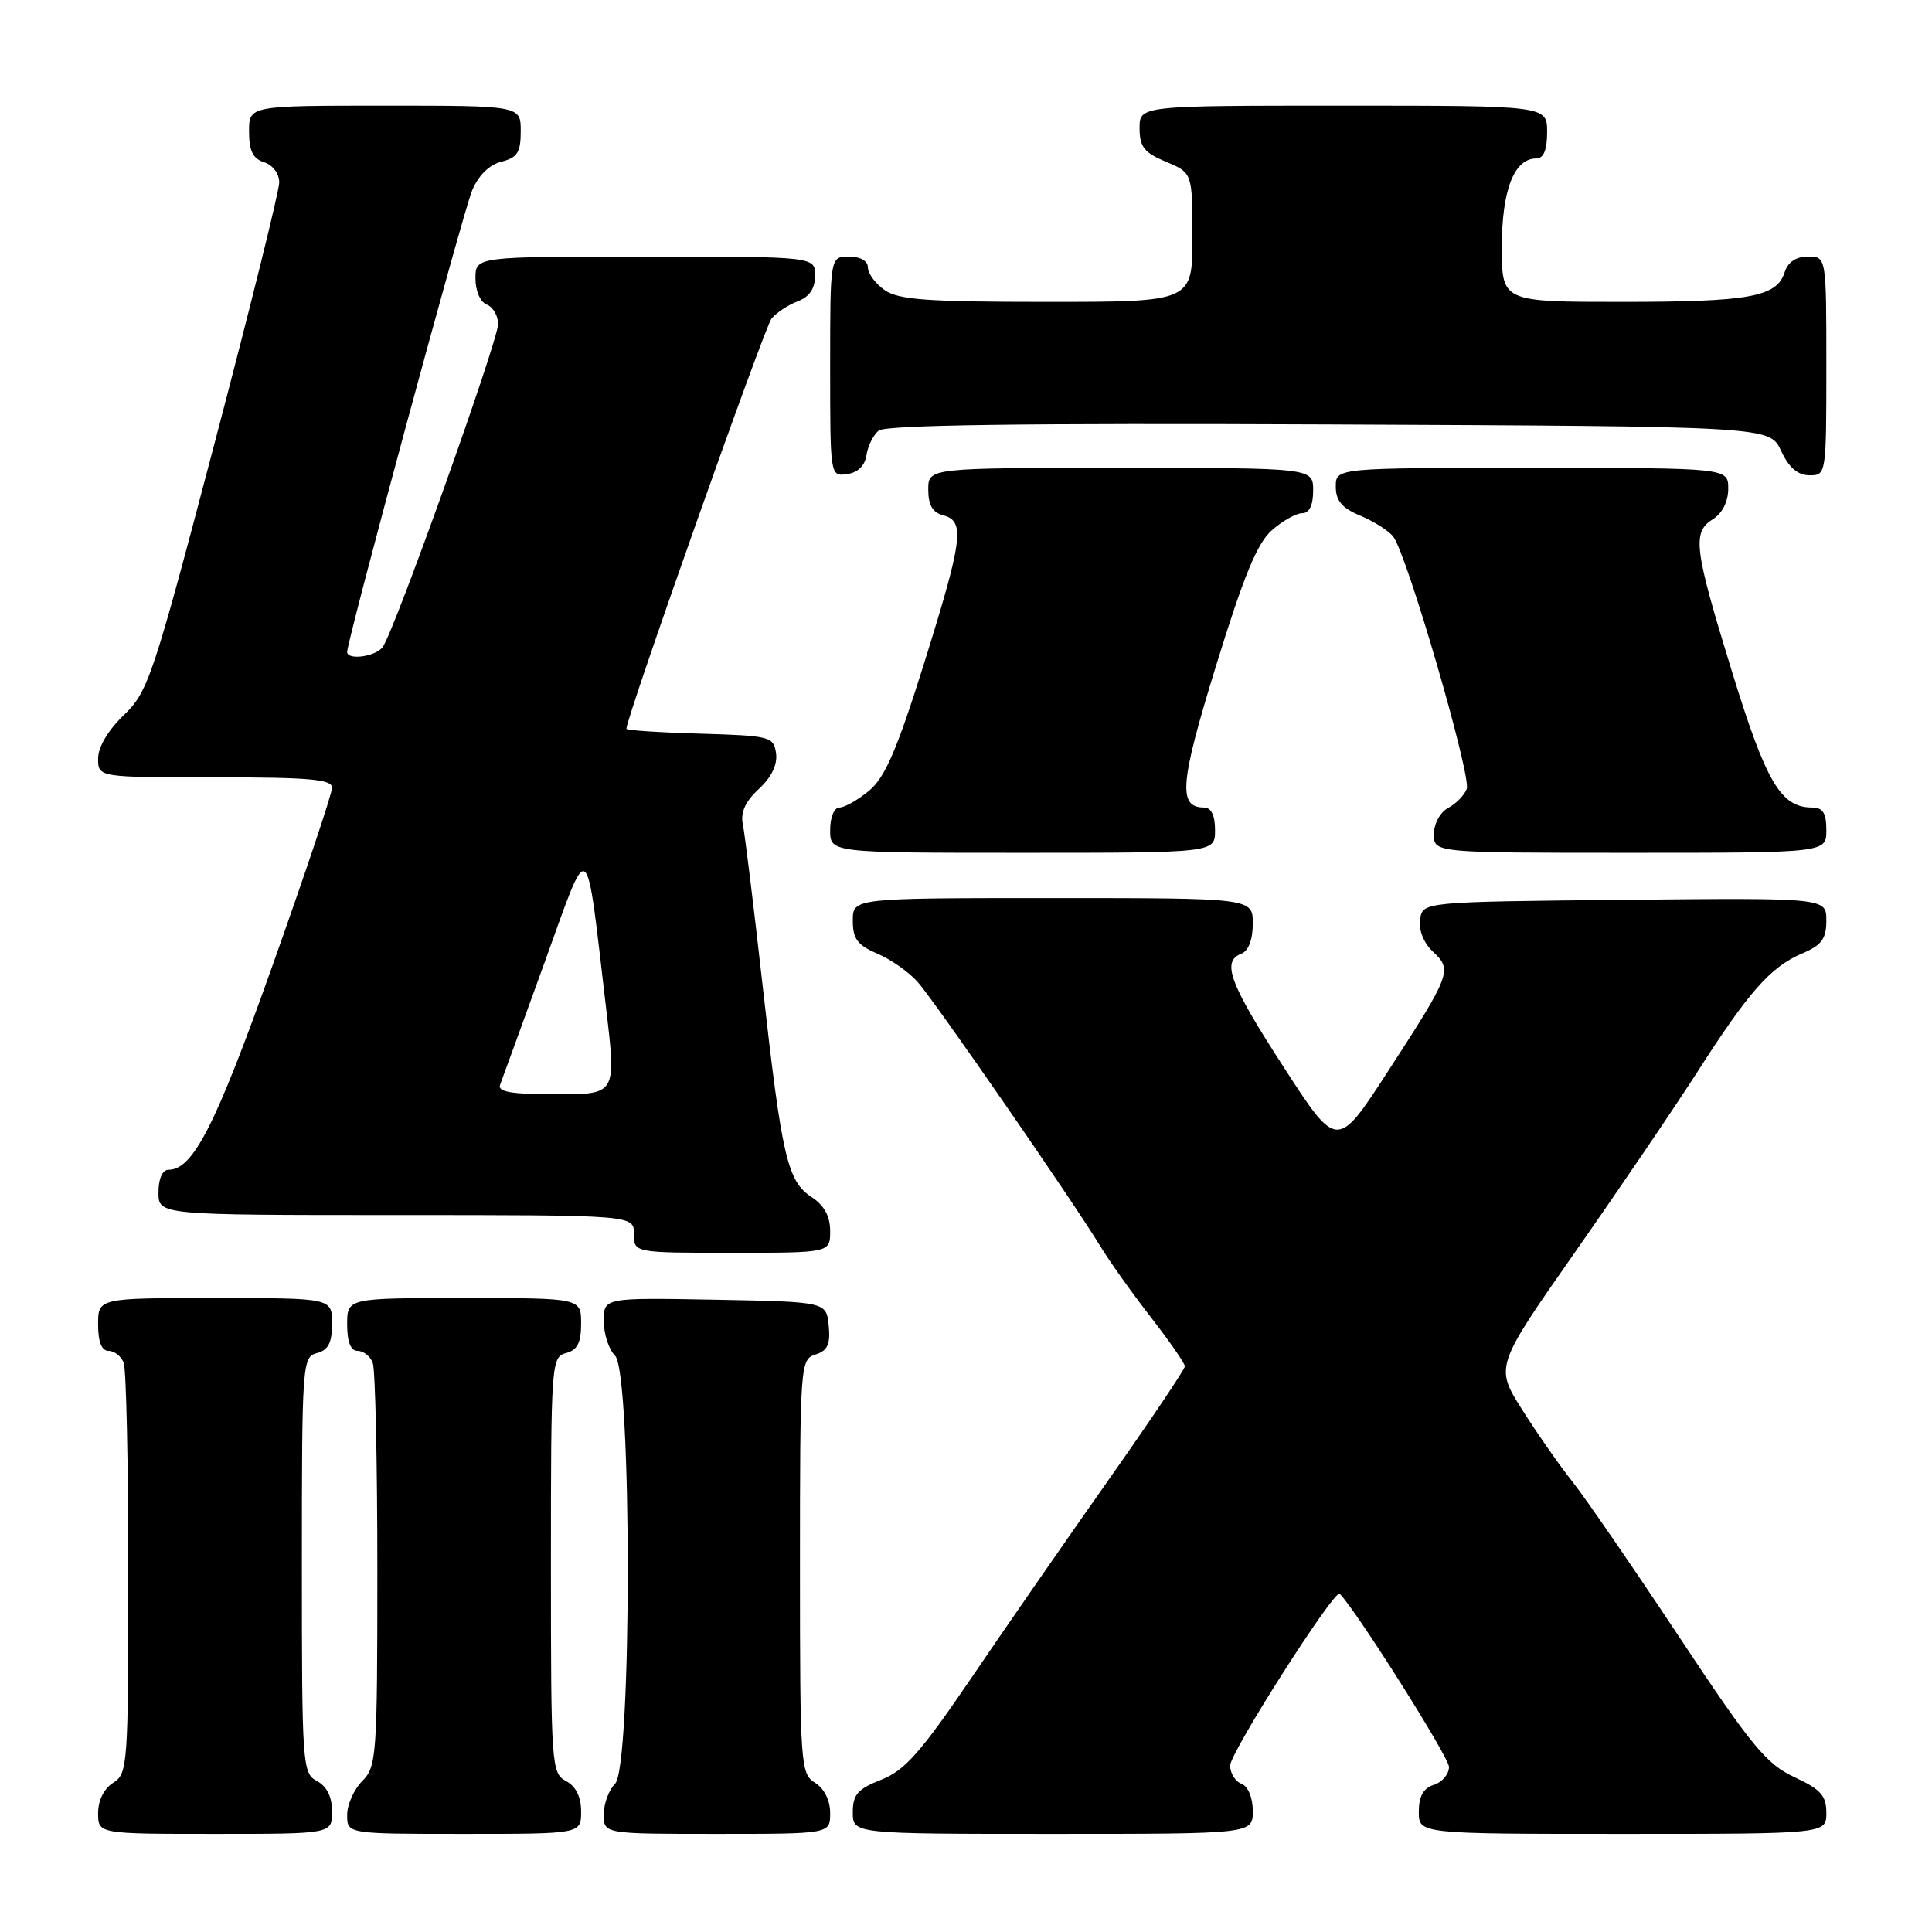 <?xml version="1.0" encoding="UTF-8" standalone="no"?>
<!DOCTYPE svg PUBLIC "-//W3C//DTD SVG 1.1//EN" "http://www.w3.org/Graphics/SVG/1.1/DTD/svg11.dtd" >
<svg xmlns="http://www.w3.org/2000/svg" xmlns:xlink="http://www.w3.org/1999/xlink" version="1.1" viewBox="0 0 256 256">
 <g >
 <path fill="currentColor"
d=" M 44.00 240.04 C 44.00 238.09 43.31 236.70 42.00 236.00 C 40.07 234.97 40.00 233.91 40.00 207.37 C 40.00 180.65 40.06 179.80 42.00 179.29 C 43.50 178.90 44.00 177.93 44.00 175.38 C 44.00 172.00 44.00 172.00 28.50 172.00 C 13.00 172.00 13.00 172.00 13.00 175.50 C 13.00 177.82 13.47 179.00 14.39 179.00 C 15.16 179.00 16.06 179.71 16.39 180.58 C 16.73 181.45 17.00 194.05 17.00 208.57 C 17.00 233.90 16.92 235.03 15.00 236.23 C 13.78 236.99 13.00 238.56 13.00 240.24 C 13.00 243.00 13.00 243.00 28.50 243.00 C 44.00 243.00 44.00 243.00 44.00 240.04 Z  M 77.00 240.04 C 77.00 238.09 76.31 236.70 75.00 236.00 C 73.07 234.97 73.00 233.91 73.00 207.37 C 73.00 180.65 73.06 179.80 75.00 179.29 C 76.50 178.90 77.00 177.93 77.00 175.38 C 77.00 172.00 77.00 172.00 61.50 172.00 C 46.00 172.00 46.00 172.00 46.00 175.50 C 46.00 177.82 46.47 179.00 47.39 179.00 C 48.16 179.00 49.06 179.71 49.39 180.58 C 49.73 181.45 50.00 193.83 50.00 208.08 C 50.00 232.67 49.90 234.10 48.00 236.00 C 46.90 237.10 46.00 239.12 46.00 240.50 C 46.00 243.00 46.00 243.00 61.50 243.00 C 77.00 243.00 77.00 243.00 77.00 240.04 Z  M 110.00 240.24 C 110.00 238.56 109.22 236.99 108.00 236.23 C 106.08 235.03 106.00 233.90 106.00 207.56 C 106.00 180.76 106.05 180.12 108.06 179.48 C 109.66 178.97 110.05 178.13 109.81 175.66 C 109.50 172.50 109.50 172.50 94.75 172.22 C 80.00 171.95 80.00 171.95 80.00 175.04 C 80.00 176.75 80.67 178.82 81.50 179.64 C 83.74 181.88 83.74 234.12 81.50 236.36 C 80.67 237.18 80.00 239.01 80.00 240.43 C 80.00 243.00 80.00 243.00 95.00 243.00 C 110.00 243.00 110.00 243.00 110.00 240.24 Z  M 166.00 239.97 C 166.00 238.20 165.38 236.70 164.50 236.36 C 163.68 236.05 163.00 234.96 163.00 233.95 C 163.00 232.21 176.84 210.51 177.52 211.18 C 179.73 213.41 192.00 232.84 192.00 234.13 C 192.00 235.08 191.10 236.15 190.00 236.50 C 188.60 236.94 188.00 238.01 188.00 240.07 C 188.00 243.00 188.00 243.00 215.00 243.00 C 242.00 243.00 242.00 243.00 242.00 240.22 C 242.00 237.93 241.26 237.10 237.75 235.47 C 234.05 233.75 232.09 231.37 222.50 216.90 C 216.45 207.77 210.11 198.55 208.41 196.40 C 206.70 194.26 203.68 189.93 201.70 186.80 C 198.09 181.09 198.09 181.09 208.79 165.79 C 214.68 157.37 221.95 146.66 224.94 141.99 C 231.71 131.42 234.61 128.13 238.75 126.36 C 241.39 125.24 242.00 124.41 242.00 121.97 C 242.00 118.97 242.00 118.97 215.25 119.23 C 188.50 119.50 188.50 119.50 188.17 121.85 C 187.97 123.26 188.65 124.96 189.88 126.11 C 192.47 128.52 192.26 129.09 183.94 141.92 C 177.18 152.35 177.18 152.35 170.11 141.42 C 162.91 130.31 161.82 127.39 164.50 126.36 C 165.43 126.01 166.00 124.49 166.00 122.39 C 166.00 119.00 166.00 119.00 139.50 119.00 C 113.00 119.00 113.00 119.00 113.00 121.99 C 113.00 124.41 113.62 125.24 116.25 126.36 C 118.04 127.12 120.45 128.81 121.60 130.12 C 123.87 132.68 142.15 159.13 145.83 165.18 C 147.06 167.20 150.08 171.44 152.54 174.60 C 154.99 177.76 157.00 180.66 157.00 181.04 C 157.00 181.43 152.44 188.21 146.87 196.12 C 141.30 204.03 133.10 215.86 128.65 222.42 C 121.99 232.22 119.88 234.60 116.78 235.82 C 113.64 237.05 113.00 237.79 113.00 240.15 C 113.00 243.00 113.00 243.00 139.50 243.00 C 166.00 243.00 166.00 243.00 166.00 239.97 Z  M 110.00 163.12 C 110.00 161.15 109.21 159.71 107.54 158.62 C 104.33 156.51 103.60 153.35 101.04 130.50 C 99.87 120.05 98.69 110.48 98.43 109.23 C 98.10 107.65 98.75 106.21 100.55 104.54 C 102.24 102.98 103.04 101.31 102.83 99.81 C 102.51 97.60 102.08 97.49 92.75 97.21 C 87.39 97.06 83.00 96.77 83.00 96.57 C 83.00 95.07 101.31 43.33 102.23 42.22 C 102.88 41.43 104.45 40.40 105.71 39.92 C 107.26 39.33 108.00 38.24 108.00 36.52 C 108.00 34.00 108.00 34.00 85.50 34.00 C 63.00 34.00 63.00 34.00 63.00 36.89 C 63.00 38.54 63.64 40.03 64.50 40.36 C 65.33 40.68 66.00 41.84 66.00 42.94 C 66.00 45.17 52.21 83.77 50.70 85.75 C 49.74 87.02 46.00 87.52 46.00 86.38 C 46.00 84.87 61.35 28.17 62.54 25.29 C 63.38 23.25 64.81 21.84 66.43 21.43 C 68.56 20.89 69.00 20.20 69.00 17.39 C 69.00 14.00 69.00 14.00 51.00 14.00 C 33.00 14.00 33.00 14.00 33.00 17.43 C 33.00 19.99 33.51 21.03 35.00 21.50 C 36.14 21.86 37.00 23.01 37.00 24.17 C 37.00 25.29 33.13 40.90 28.40 58.85 C 20.25 89.81 19.62 91.67 16.40 94.76 C 14.32 96.76 13.00 98.99 13.00 100.51 C 13.00 103.00 13.00 103.00 28.50 103.00 C 41.04 103.00 44.00 103.26 44.00 104.38 C 44.00 105.15 40.45 115.75 36.10 127.96 C 28.57 149.14 25.58 155.00 22.33 155.00 C 21.52 155.00 21.00 156.18 21.00 158.00 C 21.00 161.00 21.00 161.00 52.50 161.00 C 84.00 161.00 84.00 161.00 84.00 163.50 C 84.00 166.00 84.00 166.00 97.00 166.00 C 110.00 166.00 110.00 166.00 110.00 163.12 Z  M 161.00 110.00 C 161.00 108.05 160.49 107.00 159.55 107.00 C 156.06 107.00 156.33 103.78 161.15 88.16 C 164.81 76.28 166.59 71.96 168.54 70.25 C 169.96 69.01 171.76 68.00 172.56 68.00 C 173.49 68.00 174.00 66.95 174.00 65.00 C 174.00 62.00 174.00 62.00 148.50 62.00 C 123.00 62.00 123.00 62.00 123.00 64.88 C 123.00 66.93 123.58 67.92 125.00 68.29 C 127.90 69.05 127.58 71.47 122.44 87.92 C 118.88 99.27 117.28 103.00 115.19 104.75 C 113.71 105.98 111.94 106.99 111.25 107.00 C 110.53 107.00 110.00 108.27 110.00 110.00 C 110.00 113.00 110.00 113.00 135.50 113.00 C 161.00 113.00 161.00 113.00 161.00 110.00 Z  M 242.00 110.00 C 242.00 107.73 241.54 107.00 240.11 107.00 C 235.98 107.00 234.02 103.69 229.50 89.00 C 224.45 72.60 224.19 70.52 227.00 68.77 C 228.22 68.01 229.00 66.44 229.00 64.76 C 229.00 62.00 229.00 62.00 203.00 62.00 C 177.00 62.00 177.00 62.00 177.00 64.49 C 177.00 66.35 177.82 67.32 180.25 68.33 C 182.04 69.08 184.00 70.32 184.61 71.10 C 186.40 73.34 194.99 102.87 194.35 104.54 C 194.03 105.37 192.92 106.51 191.88 107.06 C 190.82 107.63 190.00 109.15 190.00 110.54 C 190.00 113.00 190.00 113.00 216.00 113.00 C 242.00 113.00 242.00 113.00 242.00 110.00 Z  M 114.81 60.32 C 114.98 59.13 115.71 57.66 116.42 57.06 C 117.33 56.31 135.39 56.06 176.11 56.24 C 234.50 56.50 234.50 56.50 236.00 59.73 C 237.03 61.95 238.20 62.96 239.75 62.98 C 241.98 63.00 242.00 62.88 242.00 48.50 C 242.00 34.00 242.00 34.00 239.57 34.00 C 237.99 34.00 236.91 34.72 236.48 36.06 C 235.44 39.35 231.86 40.00 214.93 40.00 C 199.00 40.00 199.00 40.00 199.00 32.72 C 199.00 25.19 200.63 21.00 203.56 21.00 C 204.54 21.00 205.00 19.88 205.00 17.50 C 205.00 14.00 205.00 14.00 178.00 14.00 C 151.00 14.00 151.00 14.00 151.00 16.99 C 151.00 19.45 151.61 20.23 154.50 21.44 C 158.00 22.90 158.00 22.90 158.00 31.45 C 158.00 40.00 158.00 40.00 138.72 40.00 C 122.89 40.00 119.05 39.72 117.22 38.44 C 116.00 37.59 115.00 36.24 115.00 35.44 C 115.00 34.57 114.01 34.00 112.50 34.00 C 110.00 34.00 110.00 34.00 110.00 48.57 C 110.00 63.11 110.00 63.14 112.25 62.82 C 113.67 62.62 114.61 61.70 114.81 60.32 Z  M 66.26 143.75 C 66.52 143.06 69.16 135.81 72.12 127.64 C 78.25 110.71 77.55 110.19 80.33 133.75 C 81.66 145.00 81.66 145.00 73.72 145.00 C 67.79 145.00 65.91 144.68 66.26 143.75 Z "/>
</g>
</svg>